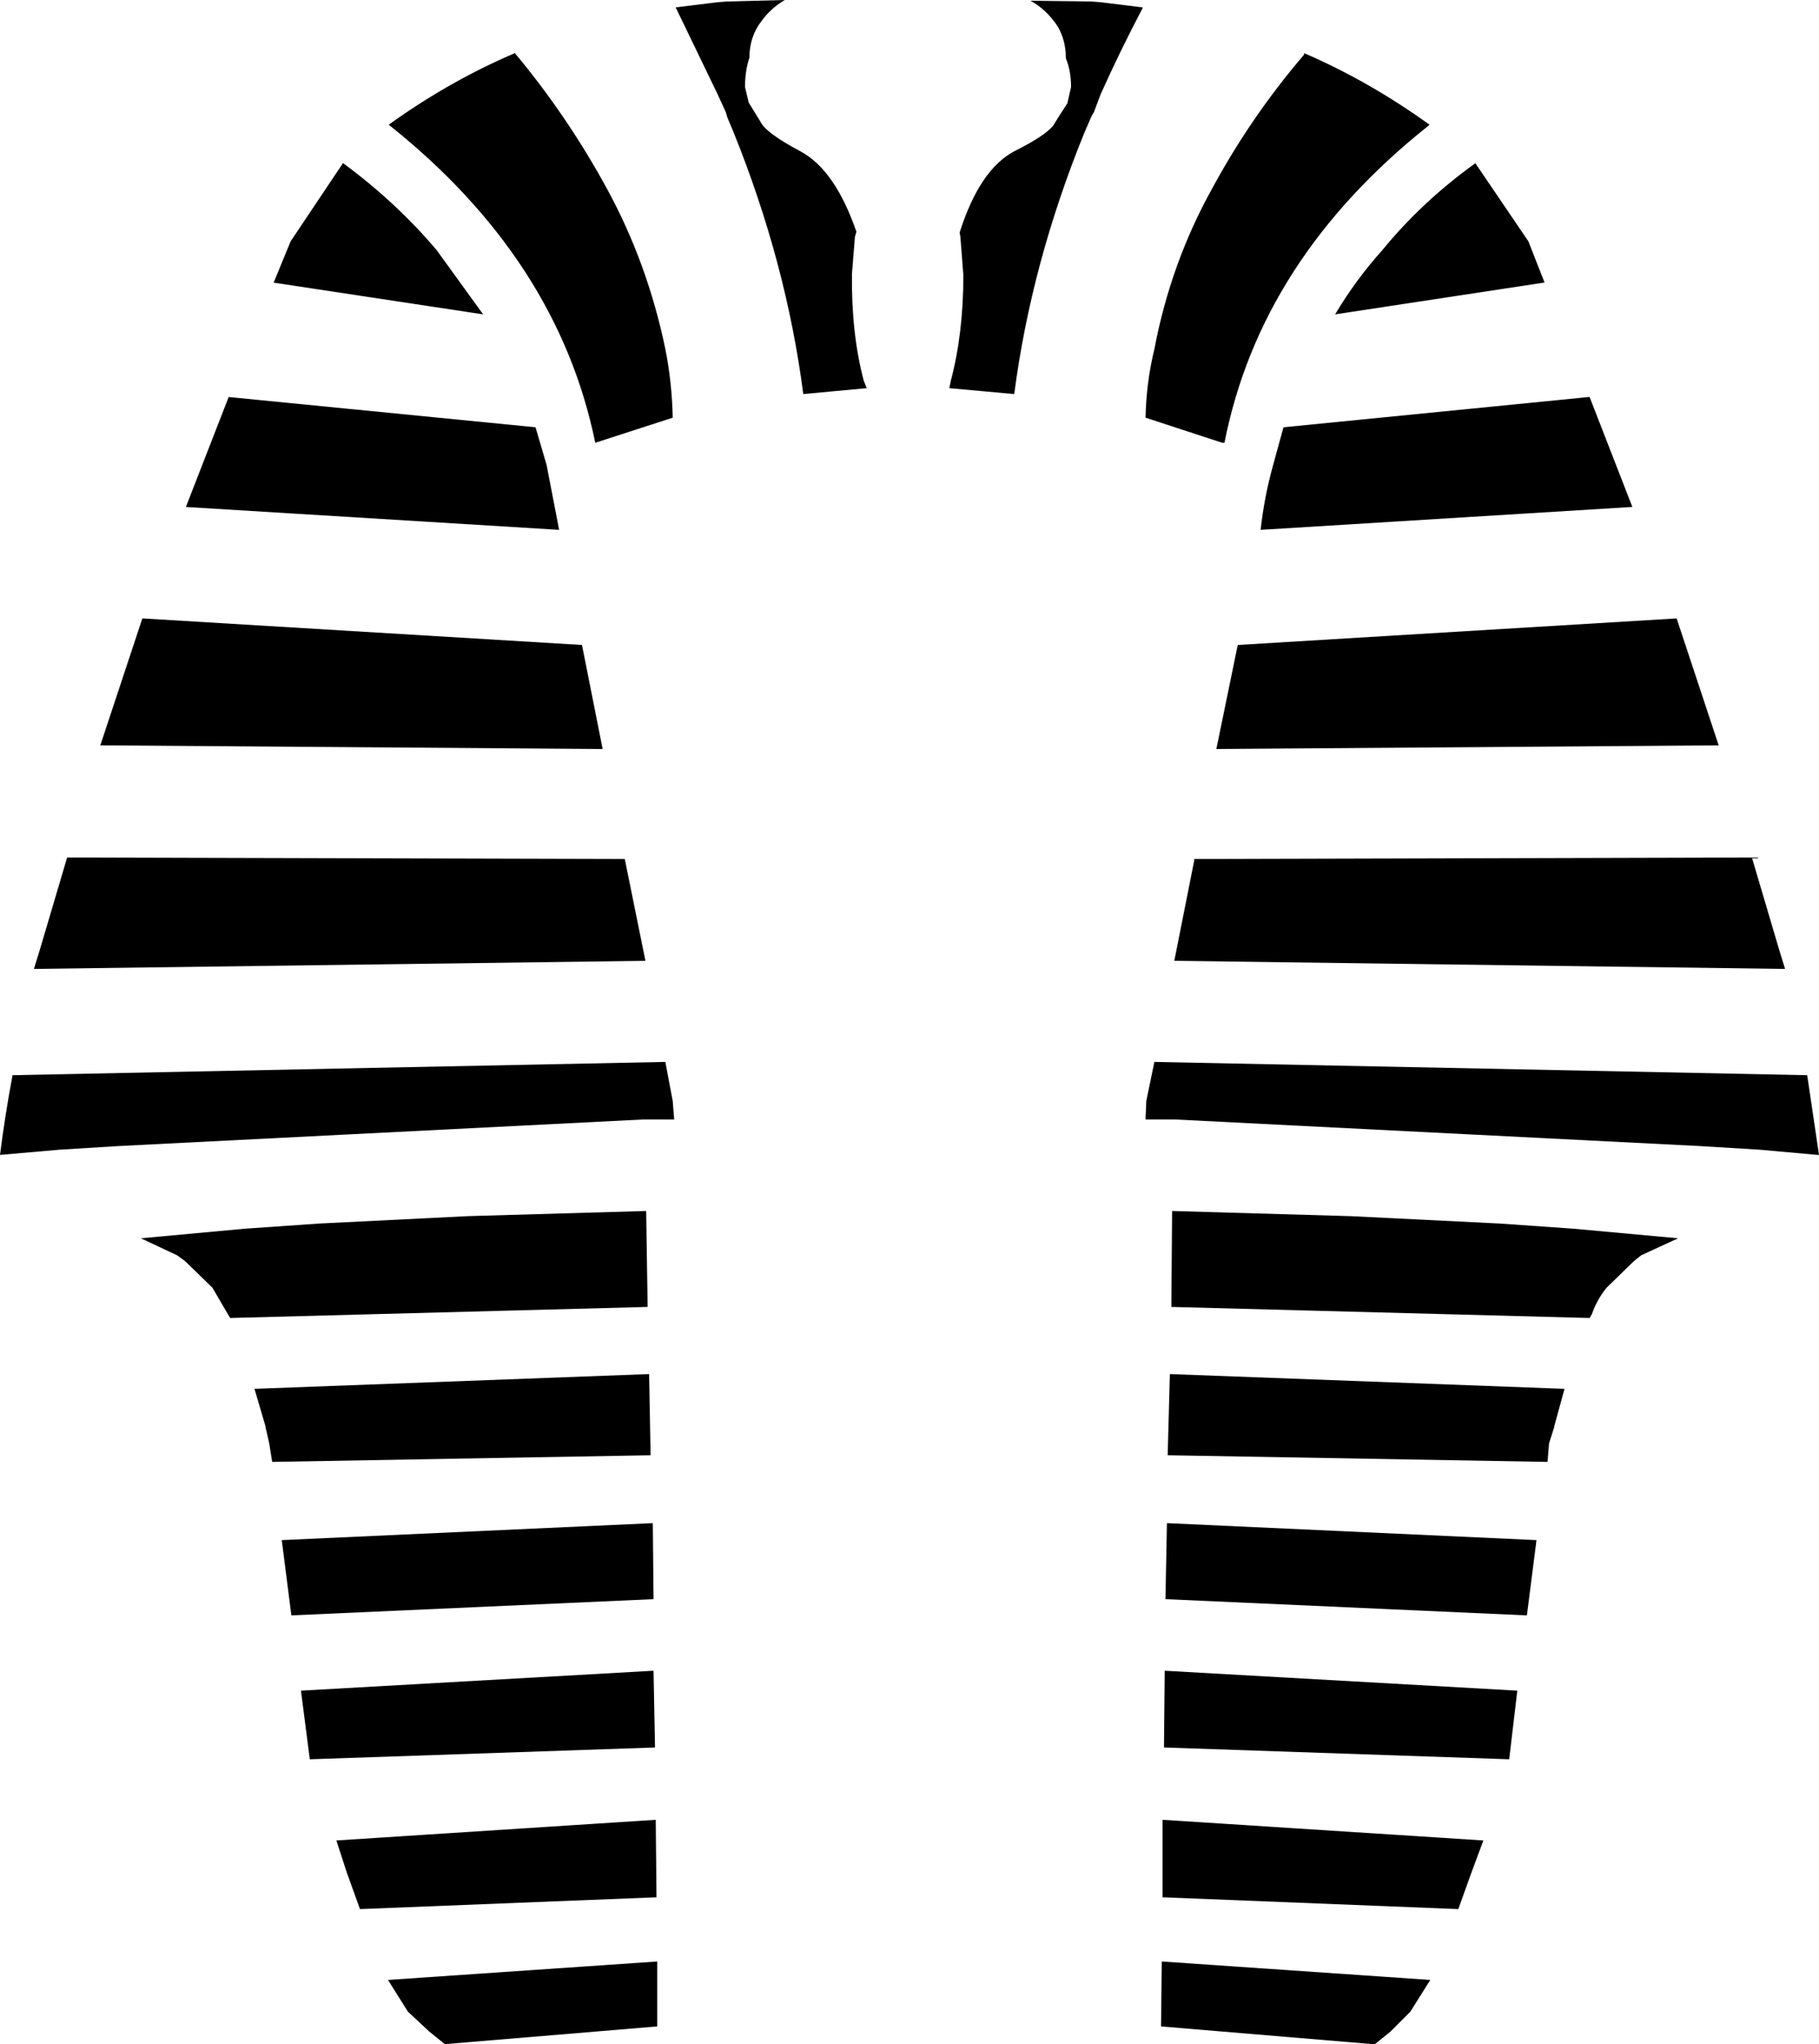 <?xml version="1.0" encoding="UTF-8" standalone="no"?>
<svg xmlns:xlink="http://www.w3.org/1999/xlink" height="138.5px" width="123.3px" xmlns="http://www.w3.org/2000/svg">
  <g transform="matrix(1.0, 0.0, 0.0, 1.0, -338.25, -88.85)">
    <path d="M364.6 97.3 Q368.7 94.35 373.15 92.45 376.7 96.7 379.4 101.65 382.15 106.7 383.35 112.5 383.8 114.75 383.85 117.15 L378.6 118.85 Q376.05 106.4 364.6 97.3 M435.15 97.3 L435.1 97.35 Q423.7 106.4 421.25 118.85 L421.1 118.85 415.9 117.15 Q415.95 114.75 416.5 112.5 417.6 106.7 420.4 101.65 423.05 96.75 426.65 92.55 L426.65 92.45 Q431.05 94.35 435.15 97.3 M412.2 88.95 L412.85 89.0 415.7 89.35 415.7 89.4 Q414.15 92.35 412.85 95.25 L412.4 96.45 412.25 96.7 411.75 97.85 Q408.15 106.7 407.0 115.55 L402.6 115.15 402.7 114.65 Q403.55 111.45 403.55 107.5 L403.35 104.9 403.3 104.6 Q404.65 100.35 407.0 99.1 409.1 98.05 409.65 97.35 L409.8 97.1 410.05 96.7 410.6 95.85 410.85 94.75 Q410.85 93.65 410.5 92.8 410.5 91.6 409.95 90.65 409.2 89.5 408.1 88.9 L412.2 88.95 M389.85 90.3 Q389.05 91.35 389.05 92.75 388.75 93.65 388.75 94.75 L389.0 95.8 389.8 97.1 Q390.15 97.85 392.5 99.1 394.85 100.35 396.3 104.55 L396.2 104.9 396.0 107.4 Q395.95 111.45 396.8 114.65 L397.0 115.15 392.7 115.55 Q391.55 106.65 387.95 97.75 L387.55 96.8 387.45 96.45 386.9 95.25 384.05 89.35 386.9 89.0 387.55 88.95 391.45 88.85 Q390.5 89.4 389.85 90.3 M371.0 110.15 L356.8 108.0 357.95 105.2 361.5 99.9 Q365.1 102.55 367.85 105.8 L371.0 110.15 M375.3 120.35 L376.15 124.75 350.85 123.2 353.75 115.75 374.55 117.8 375.3 120.35 M379.1 139.6 L345.05 139.35 347.9 130.75 377.7 132.55 379.1 139.6 M354.85 172.1 L359.9 171.75 369.95 171.25 382.05 170.9 382.15 177.4 353.85 178.15 353.7 177.9 352.65 176.1 350.8 174.3 350.25 173.9 347.8 172.75 354.85 172.1 M342.25 166.75 L338.25 167.1 Q338.6 164.35 339.1 161.7 L383.35 160.8 383.85 163.45 383.95 164.7 381.85 164.7 346.3 166.5 342.25 166.75 M340.95 153.2 L342.8 146.95 380.6 147.05 382.0 153.95 340.55 154.5 340.95 153.2 M356.25 185.55 L356.25 185.5 355.5 182.95 382.25 181.95 382.35 187.45 356.7 187.9 356.5 186.65 356.25 185.55 M448.9 123.2 L448.85 123.2 423.7 124.75 Q423.95 122.5 424.55 120.35 L425.25 117.8 445.95 115.75 446.0 115.75 448.9 123.2 M382.5 192.05 L382.55 197.2 358.0 198.3 357.35 193.2 382.5 192.05 M454.75 139.35 L420.7 139.6 422.15 132.55 451.9 130.75 454.75 139.35 M428.75 110.15 Q430.15 107.8 431.95 105.8 434.6 102.55 438.2 99.95 L438.25 99.9 441.85 105.2 442.95 108.0 442.9 108.0 428.75 110.15 M419.2 147.05 L457.0 146.95 458.85 153.2 459.25 154.5 417.85 153.95 419.2 147.15 419.2 147.05 M415.95 163.45 L416.5 160.8 460.75 161.7 461.55 167.1 461.45 167.1 457.55 166.75 453.45 166.5 417.9 164.7 415.9 164.7 415.95 163.45 M429.8 171.25 L439.9 171.75 444.9 172.1 452.0 172.75 449.5 173.9 449.0 174.3 447.15 176.1 Q446.5 176.9 446.15 177.9 L446.0 178.15 417.65 177.4 417.7 170.9 429.8 171.25 M417.35 192.05 L442.4 193.2 441.75 198.3 417.25 197.2 417.35 192.05 M417.4 187.45 L417.55 181.95 444.3 182.95 443.6 185.5 443.6 185.55 443.25 186.65 443.15 187.9 417.4 187.45 M440.55 208.05 L417.15 207.25 417.2 202.05 441.1 203.4 440.55 208.05 M437.1 218.2 L417.05 217.4 417.05 212.15 438.8 213.55 438.0 215.7 437.1 218.2 M382.7 212.15 L382.75 217.4 362.65 218.2 361.75 215.7 361.05 213.55 382.7 212.15 M382.55 202.05 L382.65 207.25 359.25 208.05 358.65 203.4 382.55 202.05 M432.5 226.5 L431.45 227.35 431.3 227.35 416.95 226.15 417.0 221.75 435.2 223.0 433.85 225.15 432.5 226.5 M382.8 221.75 L382.8 226.15 368.4 227.35 367.35 226.5 365.9 225.15 364.55 223.0 382.8 221.75" fill="#000000" fill-rule="evenodd" stroke="none"/>
  </g>
</svg>

